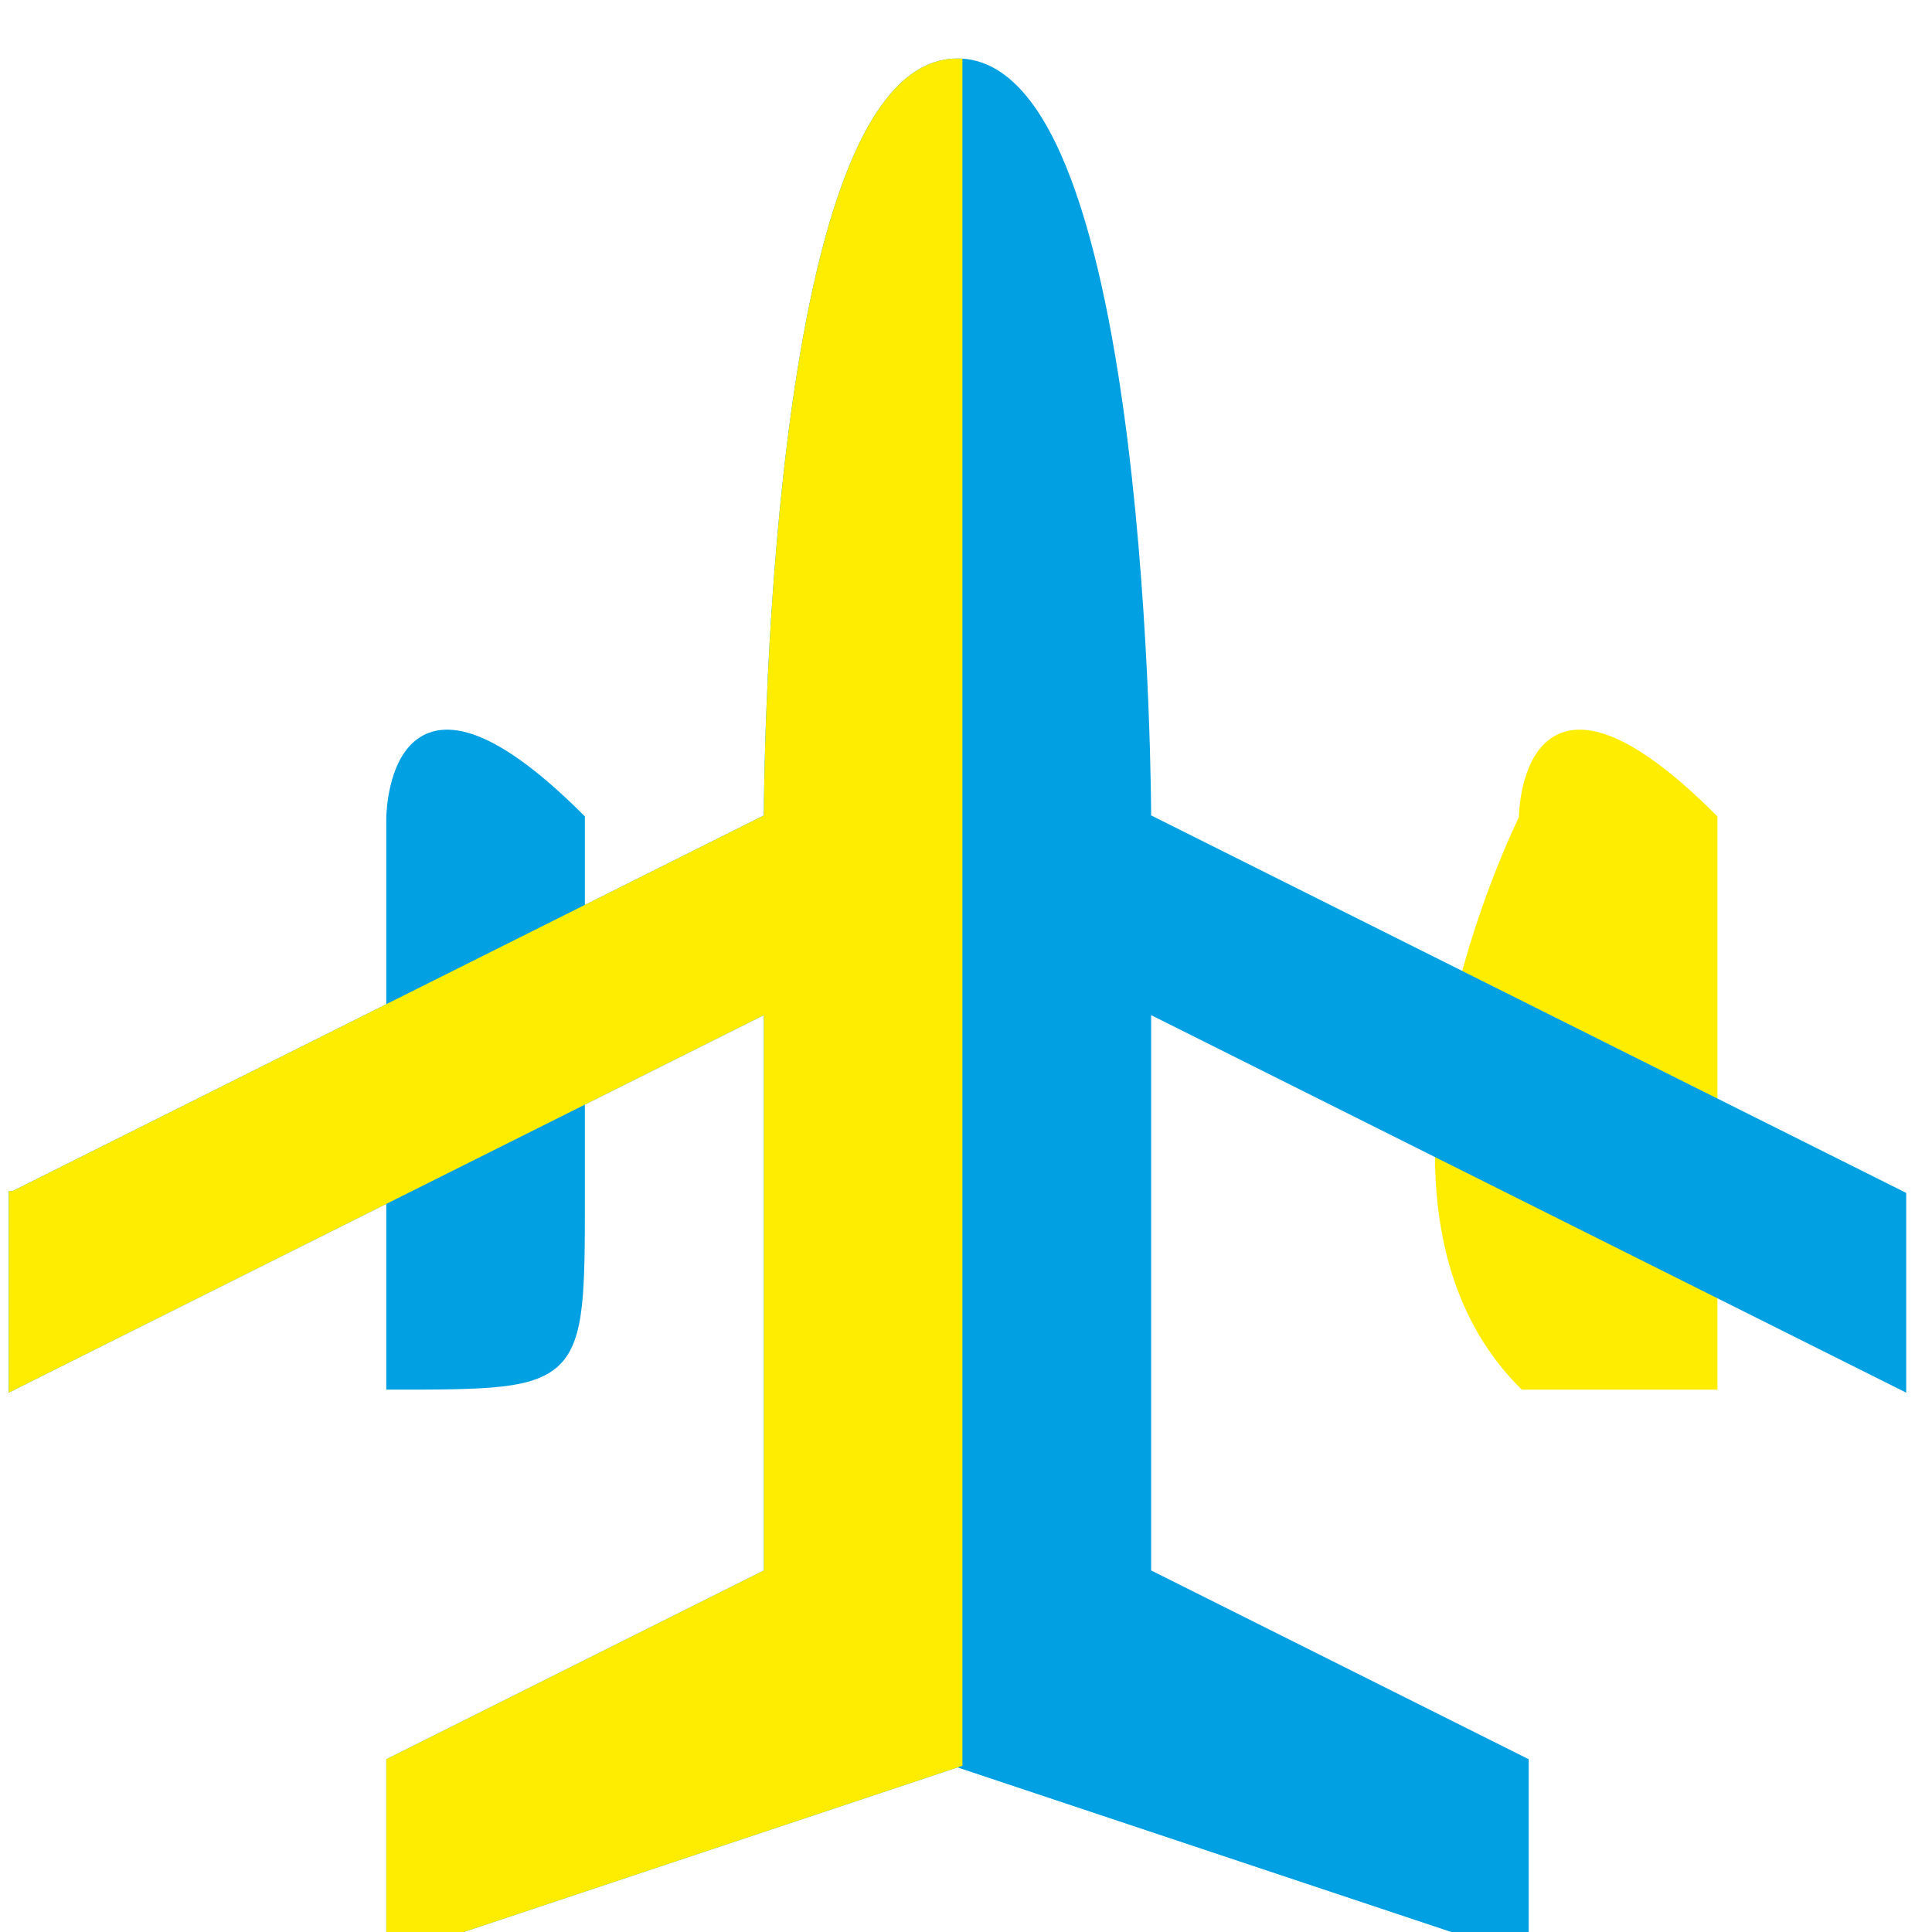 <?xml version="1.0" encoding="UTF-8"?>
<!DOCTYPE svg PUBLIC "-//W3C//DTD SVG 1.1//EN" "http://www.w3.org/Graphics/SVG/1.1/DTD/svg11.dtd">
<!-- Creator: CorelDRAW 2019 (64-Bit) -->
<svg xmlns="http://www.w3.org/2000/svg" xml:space="preserve" width="15mm" height="15mm" version="1.1" style="shape-rendering:geometricPrecision; text-rendering:geometricPrecision; image-rendering:optimizeQuality; fill-rule:evenodd; clip-rule:evenodd"
viewBox="0 0 150 150"
 xmlns:xlink="http://www.w3.org/1999/xlink"
 xmlns:xodm="http://www.corel.com/coreldraw/odm/2003">
 <defs>
  <style type="text/css">
   <![CDATA[
    .str1 {stroke:#00A0E3;stroke-width:0.762;stroke-miterlimit:22.926}
    .str0 {stroke:#FFED00;stroke-width:0.762;stroke-miterlimit:22.926}
    .fil1 {fill:#00A0E3}
    .fil0 {fill:#FFED00}
   ]]>
  </style>
 </defs>
 <g id="Слой_x0020_1">
  <path class="fil0 str0" d="M118.305 63.544c0,0 0,-14.655 14.655,0 0,0 0,29.31 0,43.965 -14.655,0 -14.655,0 -14.655,0 -14.656,-14.655 0,-43.965 0,-43.965z"/>
  <path class="fil1 str1" d="M30.373 63.544c0,0 0,-14.655 14.656,0 0,0 0,29.31 0,29.31 0,14.655 0,14.655 -14.656,14.655 0,-14.655 0,-43.965 0,-43.965z"/>
  <path class="fil1 str1" d="M1.062 92.854l58.622 -29.31c0,0 0,-58.622 14.656,-58.622 14.654,0 14.654,58.622 14.654,58.622 0,0 58.622,29.31 58.622,29.31l0 14.655 -58.622 -29.309 0 43.965 29.311 14.655 0 14.656 -43.965 -14.656 -43.967 14.656 0 -14.656 29.311 -14.655 0 -43.965 -58.622 29.309 0 -14.655z"/>
  <path class="fil0 str0" d="M1.062 92.854l58.622 -29.31c0,0 0,-58.622 14.656,-58.622 0,0 0,131.898 0,131.898l-43.967 14.656 0 -14.656 29.311 -14.655 0 -43.965 -58.622 29.309 0 -14.655z"/>
 </g>
</svg>
